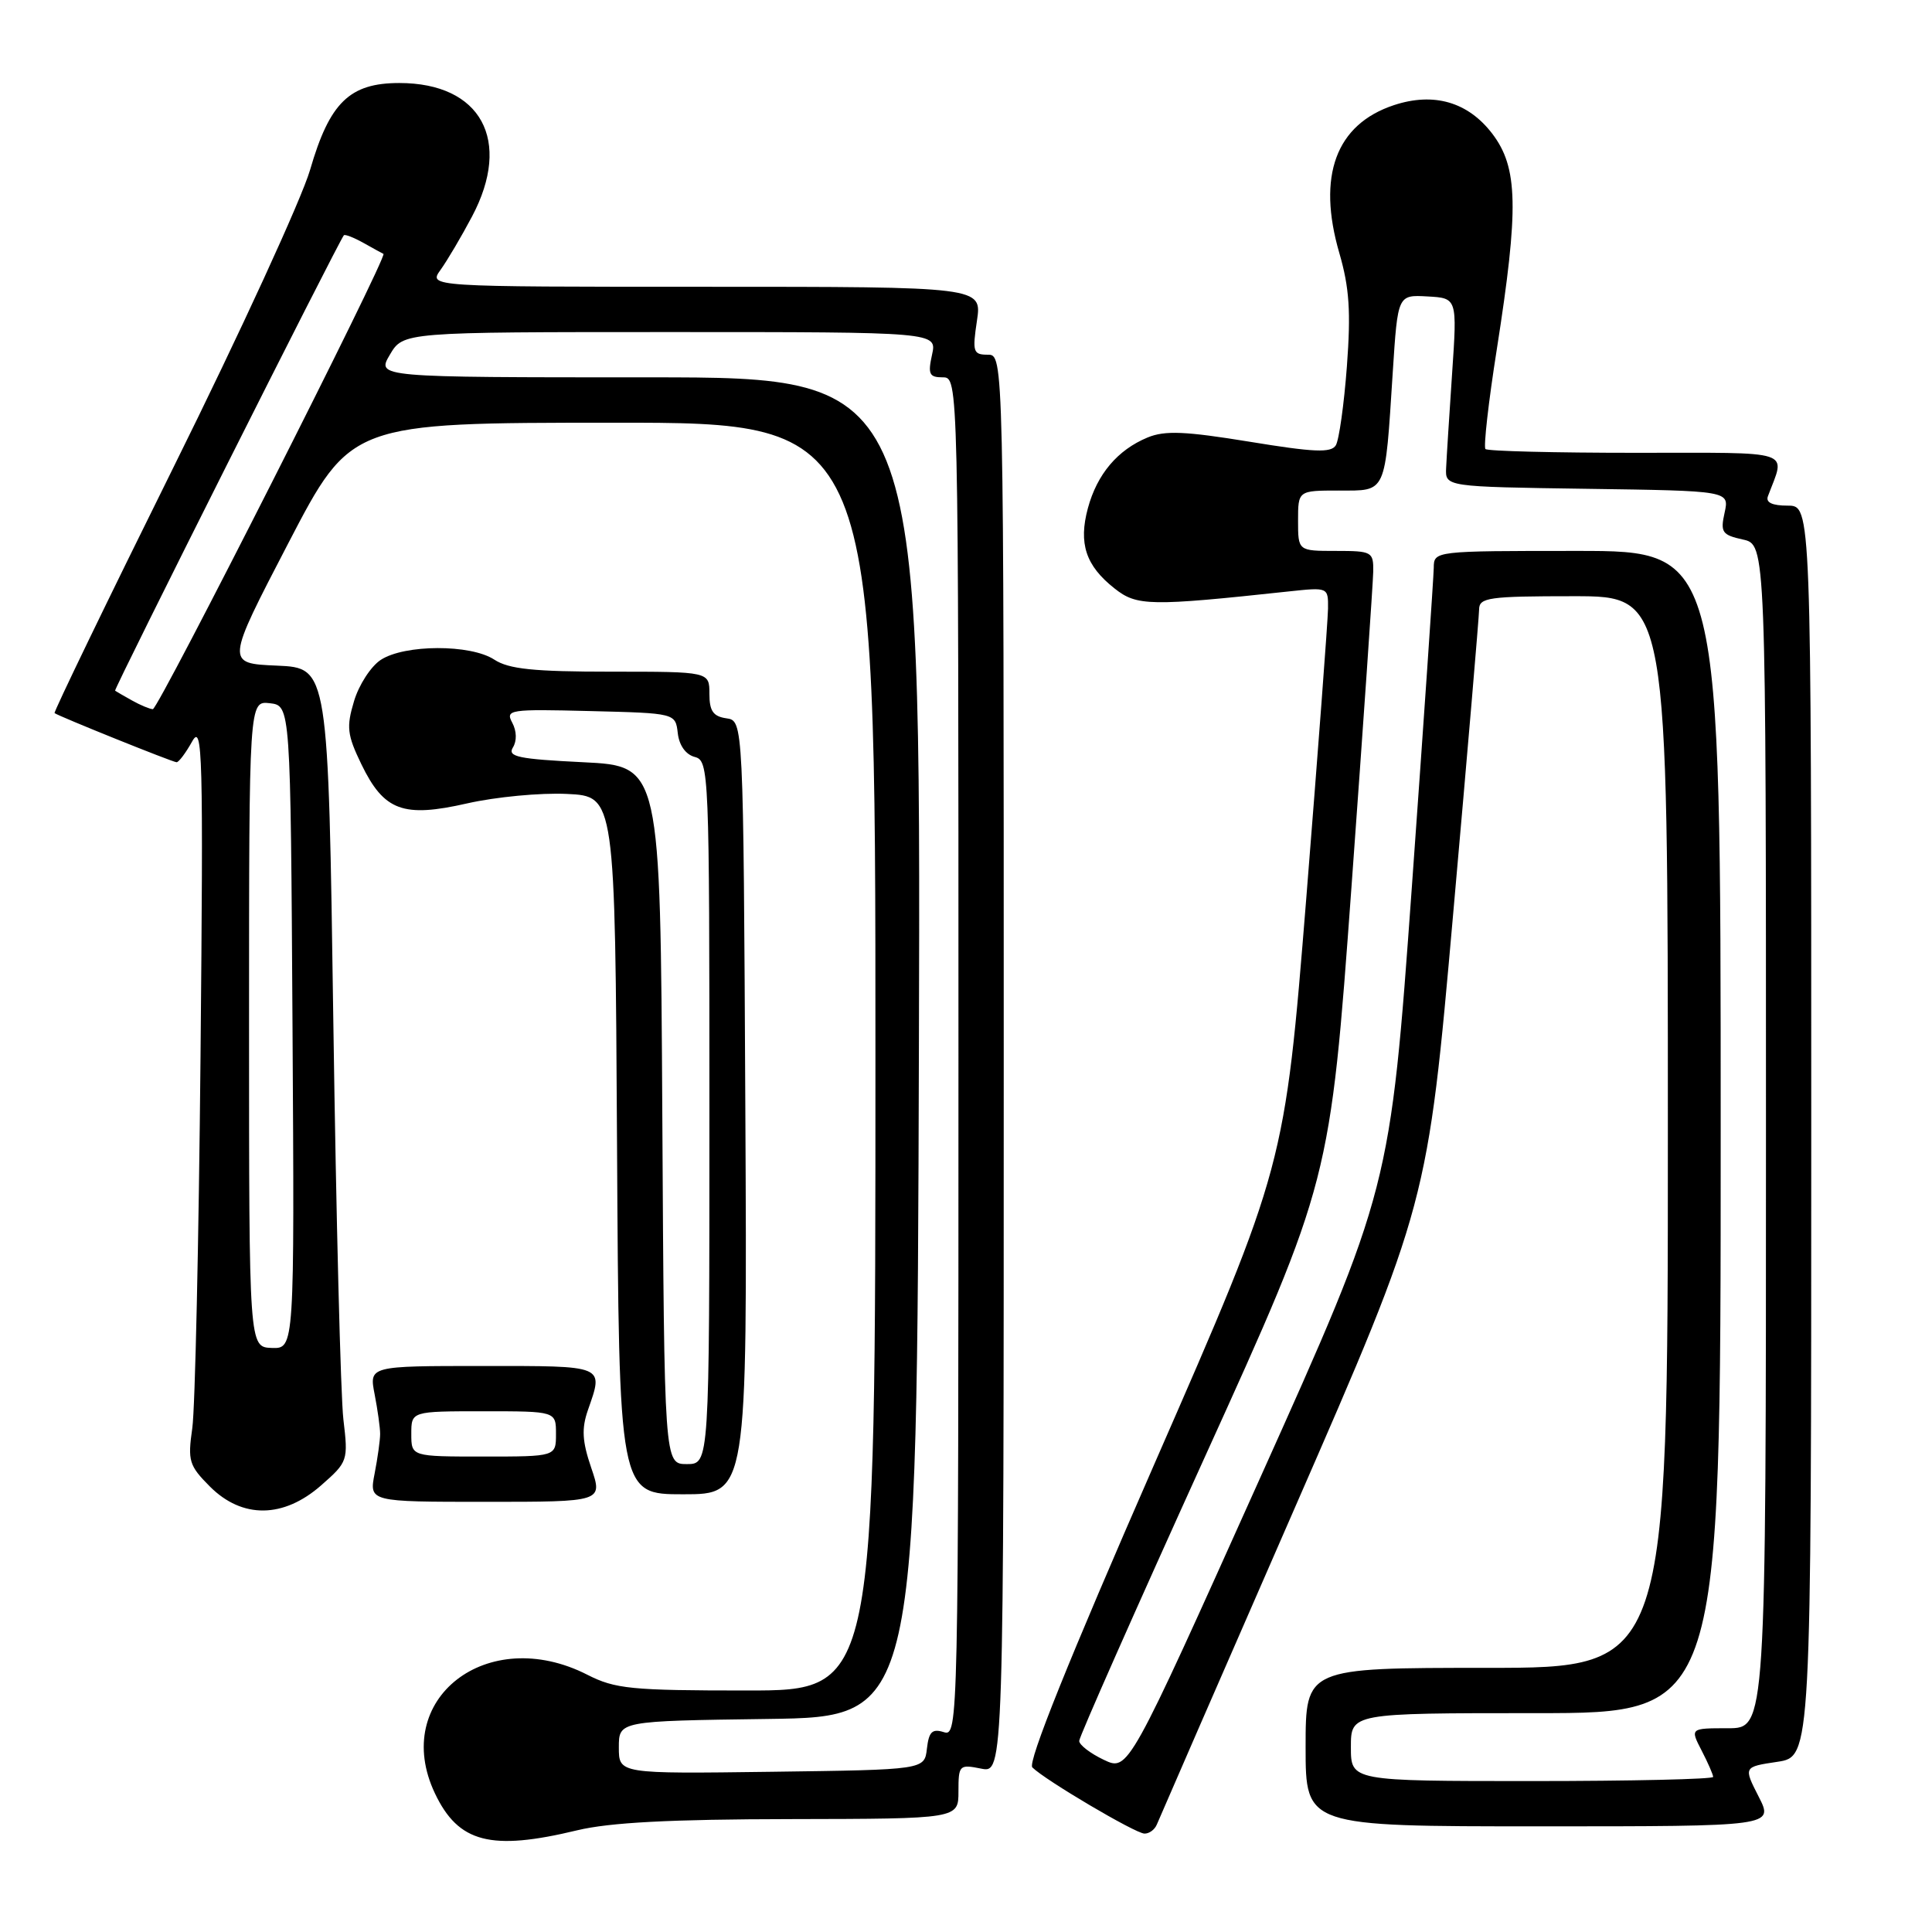 <?xml version="1.0" encoding="UTF-8" standalone="no"?>
<!DOCTYPE svg PUBLIC "-//W3C//DTD SVG 1.1//EN" "http://www.w3.org/Graphics/SVG/1.1/DTD/svg11.dtd" >
<svg xmlns="http://www.w3.org/2000/svg" xmlns:xlink="http://www.w3.org/1999/xlink" version="1.1" viewBox="0 0 256 256">
 <g >
 <path fill="currentColor"
d=" M 76.50 242.52 C 80.79 241.49 88.86 241.06 104.75 241.04 C 127.00 241.00 127.00 241.00 127.00 237.38 C 127.00 233.88 127.11 233.77 130.00 234.35 C 133.00 234.95 133.00 234.95 133.00 140.97 C 133.00 47.00 133.00 47.00 130.89 47.00 C 128.95 47.00 128.83 46.63 129.45 42.50 C 130.12 38.00 130.12 38.00 93.44 38.00 C 56.76 38.00 56.76 38.00 58.38 35.75 C 59.27 34.51 61.15 31.33 62.55 28.68 C 67.89 18.60 63.74 11.00 52.91 11.00 C 46.33 11.00 43.68 13.57 41.09 22.50 C 39.97 26.35 31.83 44.08 23.00 61.89 C 14.17 79.71 7.08 94.38 7.23 94.49 C 7.83 94.93 22.90 101.00 23.40 101.00 C 23.69 101.00 24.62 99.76 25.46 98.25 C 26.84 95.76 26.95 99.73 26.57 140.00 C 26.34 164.48 25.85 186.63 25.48 189.23 C 24.86 193.58 25.04 194.19 27.82 196.98 C 32.10 201.26 37.56 201.20 42.55 196.82 C 46.10 193.70 46.15 193.55 45.50 188.07 C 45.14 185.01 44.54 161.35 44.17 135.50 C 43.50 88.50 43.50 88.50 36.71 88.20 C 29.92 87.91 29.92 87.91 38.21 71.96 C 46.50 56.02 46.50 56.02 81.25 56.01 C 116.00 56.00 116.00 56.00 116.00 140.00 C 116.00 224.00 116.00 224.00 98.96 224.00 C 83.64 224.00 81.51 223.79 77.82 221.91 C 64.56 215.15 51.71 225.16 57.63 237.63 C 60.74 244.18 65.03 245.29 76.50 242.52 Z  M 153.29 241.75 C 153.57 241.06 161.75 222.28 171.48 200.00 C 189.16 159.50 189.16 159.50 192.56 121.00 C 194.44 99.82 195.98 81.71 195.99 80.75 C 196.00 79.18 197.27 79.00 208.50 79.00 C 221.00 79.00 221.00 79.00 221.00 150.00 C 221.00 221.00 221.00 221.00 197.00 221.00 C 173.00 221.00 173.00 221.00 173.00 231.50 C 173.00 242.00 173.00 242.00 204.02 242.00 C 235.04 242.00 235.04 242.00 233.03 238.06 C 231.02 234.12 231.02 234.12 235.51 233.45 C 240.00 232.77 240.00 232.77 240.00 149.89 C 240.00 67.00 240.00 67.00 236.89 67.00 C 234.82 67.00 233.94 66.58 234.26 65.75 C 236.60 59.50 238.12 60.00 216.73 60.00 C 206.06 60.00 197.11 59.78 196.83 59.50 C 196.56 59.23 197.23 53.26 198.34 46.25 C 201.27 27.55 201.16 22.21 197.73 17.71 C 194.52 13.51 189.99 12.19 184.71 13.93 C 177.02 16.47 174.49 23.30 177.47 33.54 C 178.80 38.12 179.01 41.31 178.47 48.55 C 178.09 53.60 177.43 58.31 177.00 59.01 C 176.37 60.03 174.10 59.93 165.57 58.53 C 157.04 57.14 154.36 57.02 152.06 57.97 C 148.08 59.62 145.37 62.83 144.15 67.34 C 142.89 72.01 143.86 74.96 147.68 77.97 C 150.64 80.32 152.35 80.35 170.75 78.37 C 175.99 77.81 176.00 77.81 175.97 80.65 C 175.95 82.22 174.65 99.47 173.09 119.00 C 170.23 154.50 170.23 154.50 153.02 193.85 C 141.62 219.90 136.14 233.54 136.79 234.19 C 138.46 235.86 150.42 242.93 151.64 242.96 C 152.27 242.98 153.01 242.44 153.29 241.75 Z  M 78.34 194.49 C 77.14 190.98 77.05 189.30 77.90 186.85 C 79.99 180.85 80.34 181.00 63.95 181.00 C 48.91 181.00 48.91 181.00 49.64 184.75 C 50.04 186.81 50.37 189.18 50.37 190.00 C 50.37 190.82 50.04 193.19 49.64 195.25 C 48.91 199.00 48.91 199.00 64.39 199.00 C 79.88 199.00 79.88 199.00 78.34 194.49 Z  M 98.76 146.75 C 98.50 95.50 98.50 95.50 96.25 95.18 C 94.50 94.93 94.00 94.21 94.00 91.93 C 94.00 89.00 94.00 89.00 80.96 89.00 C 70.71 89.00 67.41 88.66 65.49 87.40 C 62.36 85.35 53.61 85.37 50.45 87.44 C 49.15 88.29 47.55 90.75 46.91 92.91 C 45.88 96.34 46.00 97.37 47.88 101.26 C 50.88 107.45 53.41 108.39 61.92 106.45 C 65.67 105.60 71.61 105.03 75.12 105.20 C 81.50 105.50 81.50 105.50 81.76 151.75 C 82.02 198.00 82.02 198.00 90.52 198.00 C 99.02 198.00 99.02 198.00 98.76 146.75 Z  M 82.00 231.54 C 82.00 228.04 82.00 228.04 101.75 227.77 C 121.50 227.50 121.50 227.50 121.76 138.75 C 122.01 50.00 122.01 50.00 85.95 50.00 C 49.89 50.00 49.89 50.00 51.66 47.00 C 53.43 44.00 53.43 44.00 88.80 44.00 C 124.16 44.00 124.16 44.00 123.50 47.00 C 122.93 49.58 123.13 50.00 124.92 50.00 C 127.00 50.00 127.00 50.00 127.00 140.07 C 127.00 228.58 126.97 230.12 125.07 229.52 C 123.52 229.03 123.08 229.46 122.82 231.71 C 122.50 234.50 122.50 234.50 102.25 234.77 C 82.00 235.04 82.00 235.04 82.00 231.54 Z  M 33.00 135.68 C 33.00 92.87 33.00 92.87 35.75 93.18 C 38.50 93.50 38.50 93.50 38.76 136.11 C 39.02 178.71 39.02 178.71 36.01 178.61 C 33.00 178.50 33.00 178.50 33.00 135.68 Z  M 17.50 92.82 C 16.40 92.21 15.39 91.62 15.25 91.52 C 15.04 91.36 44.75 32.22 45.56 31.18 C 45.69 31.01 46.86 31.46 48.15 32.18 C 49.44 32.91 50.64 33.56 50.81 33.64 C 51.41 33.92 20.98 94.00 20.25 93.97 C 19.84 93.95 18.60 93.44 17.50 92.82 Z  M 179.00 231.50 C 179.00 227.00 179.00 227.00 203.50 227.00 C 228.00 227.00 228.00 227.00 228.00 150.00 C 228.00 73.00 228.00 73.00 209.00 73.00 C 190.00 73.00 190.00 73.00 189.98 75.25 C 189.96 76.49 188.66 95.50 187.08 117.50 C 184.20 157.50 184.20 157.50 166.85 196.11 C 149.50 234.73 149.50 234.73 146.25 233.18 C 144.46 232.33 143.00 231.20 143.00 230.68 C 143.00 230.16 150.48 213.25 159.62 193.12 C 176.24 156.50 176.24 156.50 179.08 117.50 C 180.64 96.05 181.93 77.26 181.96 75.75 C 182.00 73.11 181.80 73.00 177.00 73.00 C 172.00 73.00 172.00 73.00 172.00 69.00 C 172.00 65.00 172.00 65.00 177.42 65.00 C 183.78 65.00 183.50 65.62 184.55 49.28 C 185.21 39.06 185.21 39.06 189.15 39.28 C 193.09 39.50 193.09 39.50 192.41 49.50 C 192.04 55.00 191.68 60.62 191.62 62.00 C 191.50 64.50 191.50 64.50 210.32 64.77 C 229.15 65.04 229.15 65.04 228.52 67.93 C 227.94 70.53 228.18 70.88 230.94 71.49 C 234.00 72.16 234.00 72.16 234.00 150.58 C 234.00 229.00 234.00 229.00 228.97 229.00 C 223.95 229.00 223.95 229.00 225.47 231.95 C 226.31 233.57 227.00 235.15 227.00 235.45 C 227.00 235.75 216.20 236.00 203.00 236.00 C 179.00 236.00 179.00 236.00 179.00 231.50 Z  M 54.50 190.00 C 54.50 187.00 54.50 187.00 64.08 187.00 C 73.67 187.00 73.67 187.00 73.67 190.00 C 73.67 193.00 73.67 193.00 64.08 193.00 C 54.50 193.00 54.50 193.00 54.50 190.00 Z  M 87.76 147.75 C 87.50 101.50 87.50 101.50 77.28 101.00 C 68.70 100.58 67.21 100.27 67.96 99.05 C 68.50 98.18 68.47 96.88 67.88 95.77 C 66.95 94.03 67.49 93.95 78.20 94.22 C 89.50 94.50 89.50 94.50 89.81 97.15 C 89.99 98.77 90.87 99.99 92.06 100.30 C 93.95 100.80 94.00 102.11 94.00 147.41 C 94.00 194.00 94.00 194.00 91.01 194.00 C 88.02 194.00 88.02 194.00 87.76 147.75 Z "/>
</g>
</svg>